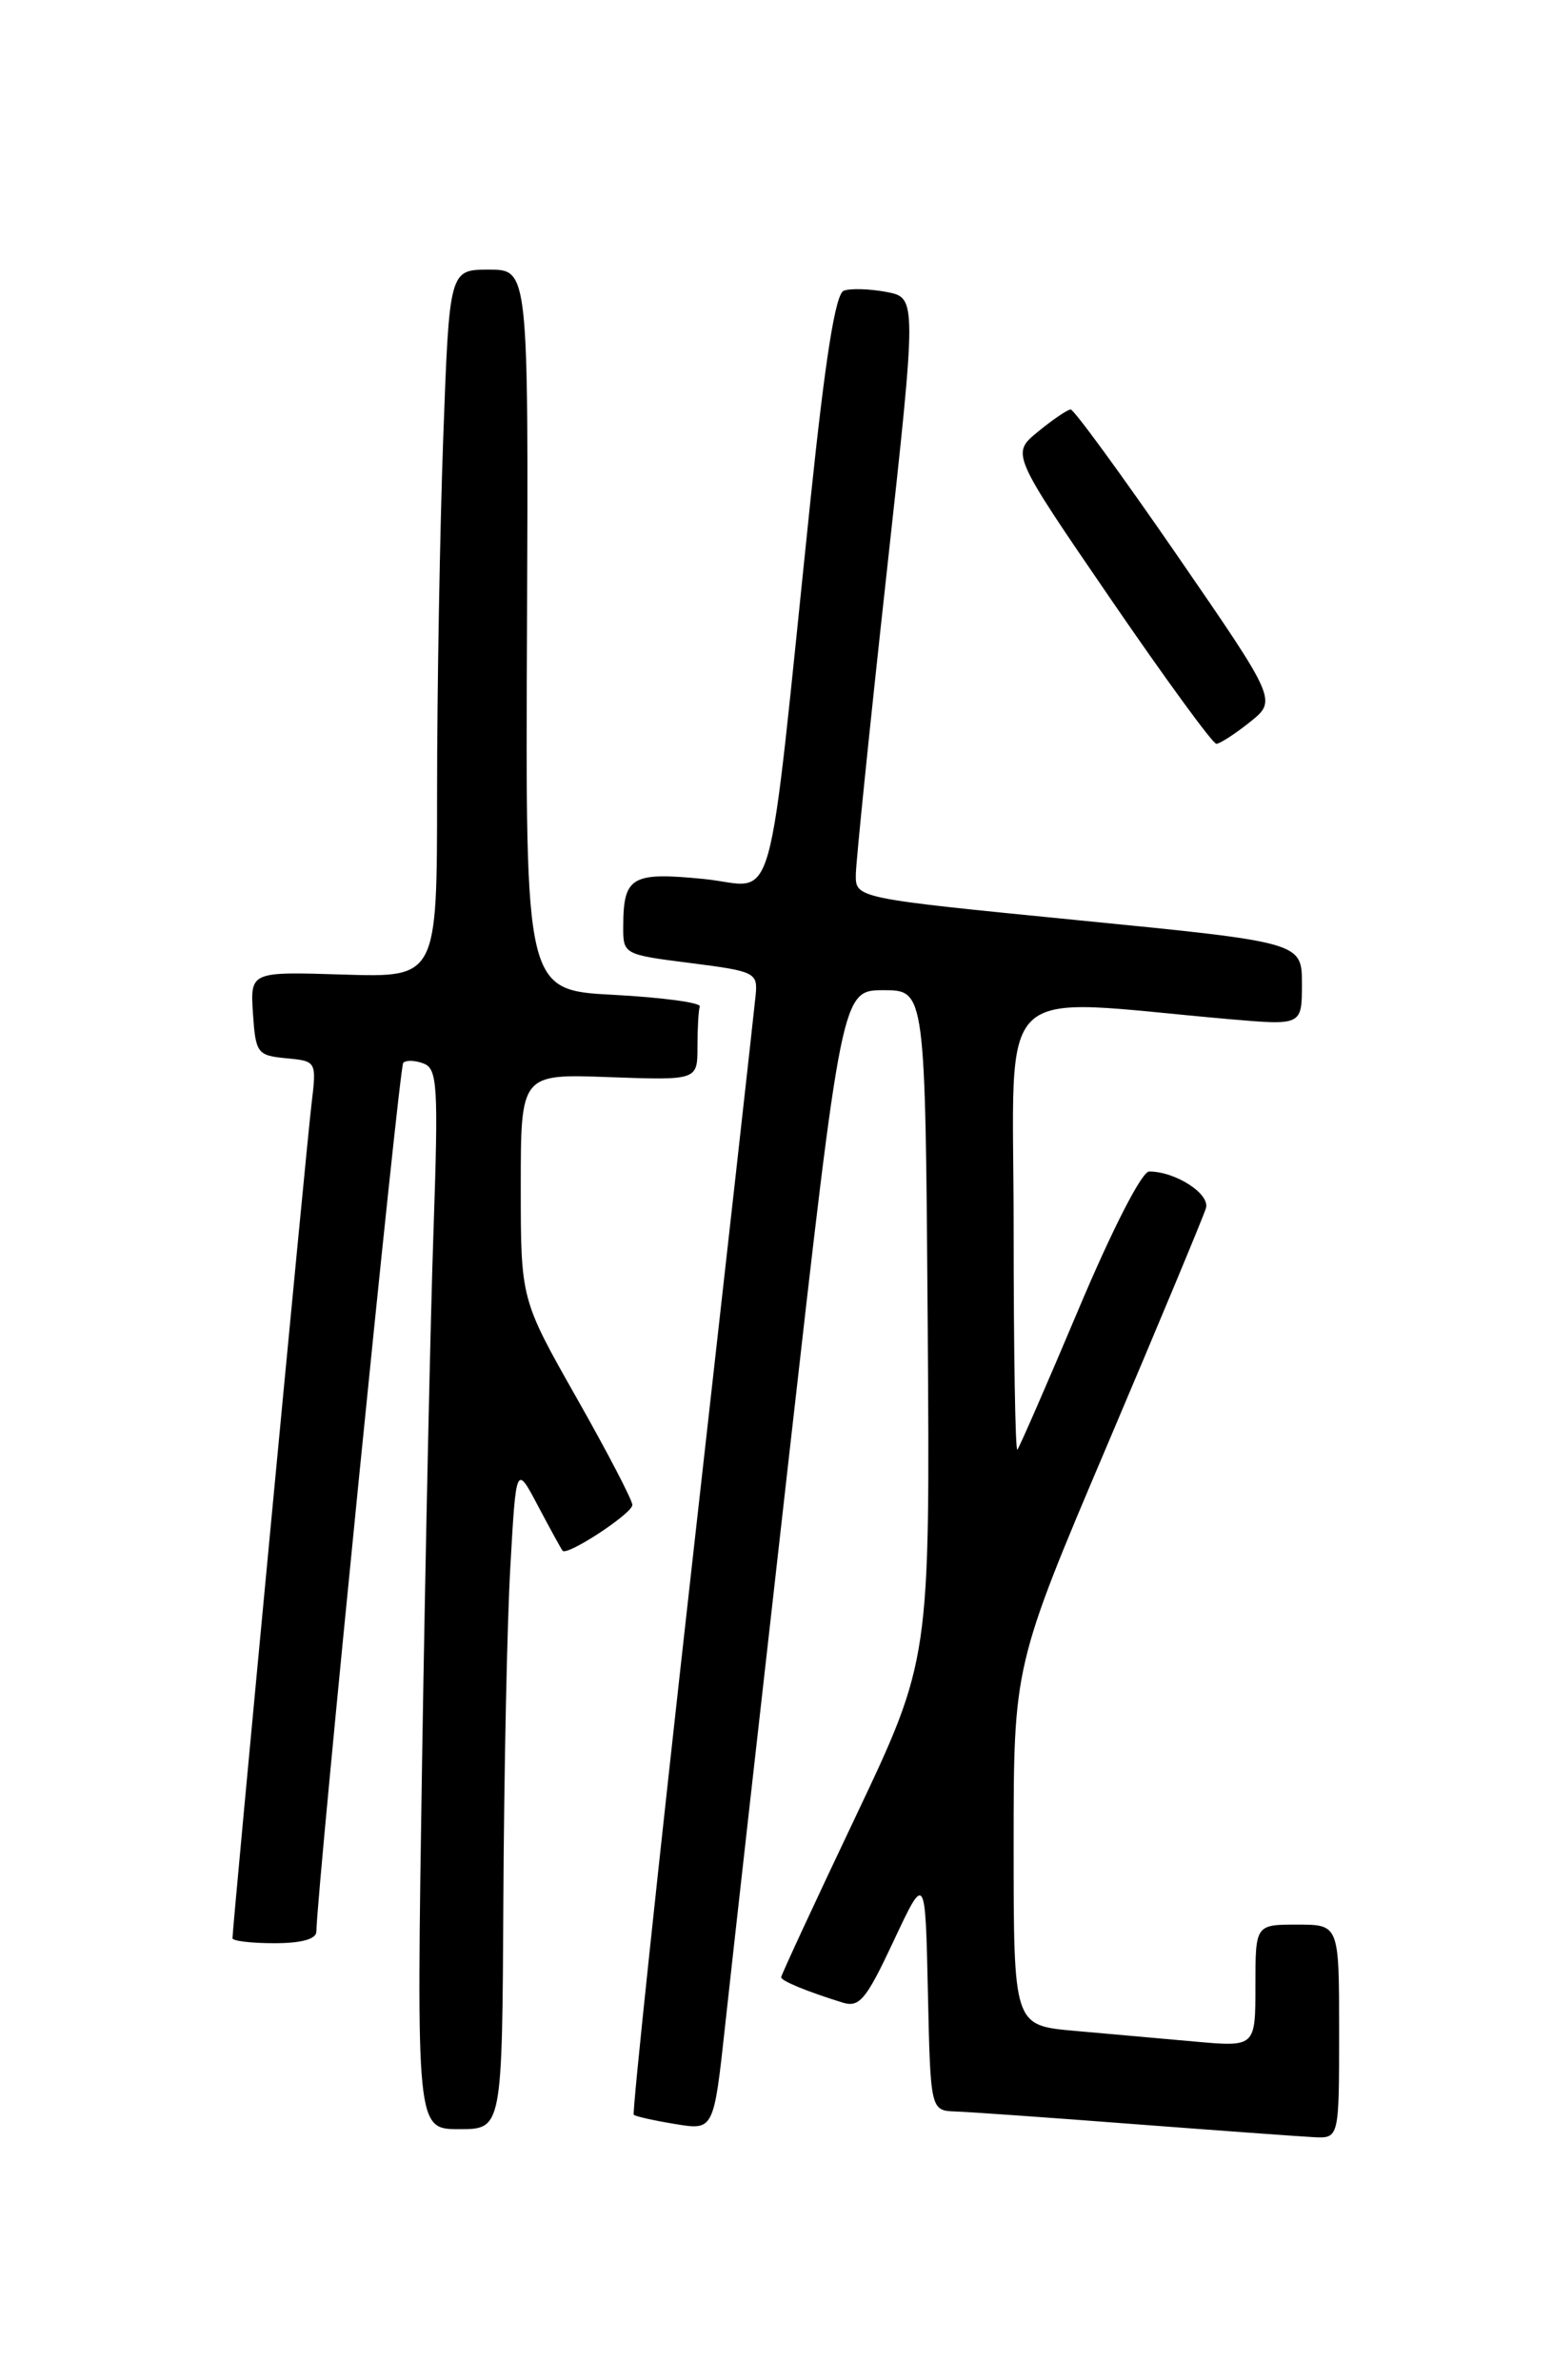 <?xml version="1.0" encoding="UTF-8" standalone="no"?>
<!DOCTYPE svg PUBLIC "-//W3C//DTD SVG 1.1//EN" "http://www.w3.org/Graphics/SVG/1.1/DTD/svg11.dtd" >
<svg xmlns="http://www.w3.org/2000/svg" xmlns:xlink="http://www.w3.org/1999/xlink" version="1.1" viewBox="0 0 167 256">
 <g >
 <path fill="currentColor"
d=" M 144.00 218.50 C 144.00 207.00 144.00 207.00 139.50 207.00 C 135.00 207.00 135.00 207.00 135.00 213.58 C 135.00 220.16 135.00 220.16 128.50 219.58 C 124.92 219.26 119.08 218.74 115.50 218.42 C 109.00 217.84 109.00 217.84 109.00 198.49 C 109.00 179.13 109.00 179.13 119.11 155.32 C 124.67 142.22 129.43 130.80 129.68 129.94 C 130.13 128.40 126.41 126.00 123.57 126.00 C 122.79 126.00 119.62 132.18 116.01 140.75 C 112.59 148.86 109.61 155.69 109.40 155.92 C 109.18 156.15 109.00 145.39 109.00 132.02 C 109.00 104.86 106.40 107.36 132.25 109.62 C 140.00 110.29 140.00 110.29 140.00 105.82 C 140.00 101.35 140.00 101.35 116.00 98.98 C 92.00 96.61 92.00 96.61 92.03 94.06 C 92.05 92.65 93.53 78.12 95.33 61.76 C 98.60 32.02 98.60 32.02 95.31 31.40 C 93.50 31.06 91.44 31.00 90.73 31.27 C 89.84 31.61 88.75 38.50 87.17 53.63 C 82.34 100.03 83.65 95.32 75.70 94.54 C 67.92 93.77 67.04 94.28 67.02 99.58 C 67.00 102.65 67.01 102.66 74.25 103.58 C 81.17 104.46 81.49 104.61 81.26 107.00 C 81.13 108.38 78.05 135.97 74.41 168.32 C 70.78 200.67 67.96 227.28 68.15 227.45 C 68.34 227.63 70.36 228.08 72.62 228.45 C 76.75 229.13 76.75 229.13 77.98 217.82 C 78.65 211.59 81.75 184.00 84.86 156.50 C 90.52 106.50 90.52 106.50 95.01 106.50 C 99.50 106.50 99.50 106.50 99.76 142.50 C 100.01 178.50 100.01 178.50 92.01 195.38 C 87.60 204.66 84.00 212.44 84.00 212.66 C 84.00 213.05 86.73 214.18 90.59 215.38 C 92.42 215.95 93.13 215.09 96.09 208.77 C 99.50 201.50 99.50 201.50 99.78 214.25 C 100.06 227.00 100.06 227.00 102.78 227.10 C 104.28 227.15 112.92 227.76 122.00 228.46 C 131.07 229.15 139.74 229.78 141.25 229.86 C 144.00 230.00 144.00 230.00 144.00 218.50 Z  M 54.13 204.25 C 54.20 190.64 54.53 174.55 54.88 168.50 C 55.50 157.50 55.50 157.50 57.87 162.00 C 59.18 164.47 60.36 166.63 60.50 166.79 C 61.00 167.37 68.00 162.78 68.00 161.86 C 68.00 161.35 65.30 156.16 62.00 150.34 C 56.00 139.75 56.00 139.75 56.00 127.62 C 56.00 115.50 56.00 115.50 65.50 115.85 C 75.00 116.19 75.00 116.19 75.00 112.60 C 75.00 110.62 75.11 108.66 75.25 108.25 C 75.39 107.84 71.22 107.28 66.00 107.00 C 56.50 106.50 56.50 106.50 56.67 67.75 C 56.83 29.00 56.83 29.00 52.58 29.00 C 48.32 29.00 48.32 29.00 47.66 47.16 C 47.30 57.15 47.00 74.28 47.00 85.23 C 47.00 105.13 47.00 105.13 36.95 104.82 C 26.91 104.50 26.91 104.50 27.20 109.00 C 27.49 113.28 27.66 113.52 30.78 113.82 C 34.05 114.13 34.05 114.13 33.49 118.82 C 32.96 123.18 25.00 207.26 25.00 208.46 C 25.00 208.76 27.02 209.00 29.50 209.00 C 32.42 209.00 34.01 208.56 34.02 207.75 C 34.10 203.02 42.92 114.75 43.36 114.31 C 43.67 114.00 44.66 114.04 45.56 114.39 C 47.04 114.95 47.15 116.82 46.62 132.26 C 46.29 141.74 45.74 167.39 45.39 189.25 C 44.77 229.00 44.77 229.00 49.38 229.00 C 54.00 229.00 54.00 229.00 54.13 204.25 Z  M 134.41 77.66 C 137.32 75.33 137.32 75.33 126.54 59.67 C 120.60 51.05 115.47 44.02 115.13 44.04 C 114.78 44.06 113.20 45.13 111.62 46.43 C 108.73 48.79 108.73 48.79 119.41 64.39 C 125.29 72.98 130.41 80.00 130.80 80.00 C 131.18 79.99 132.81 78.94 134.41 77.66 Z "/>
</g>
</svg>